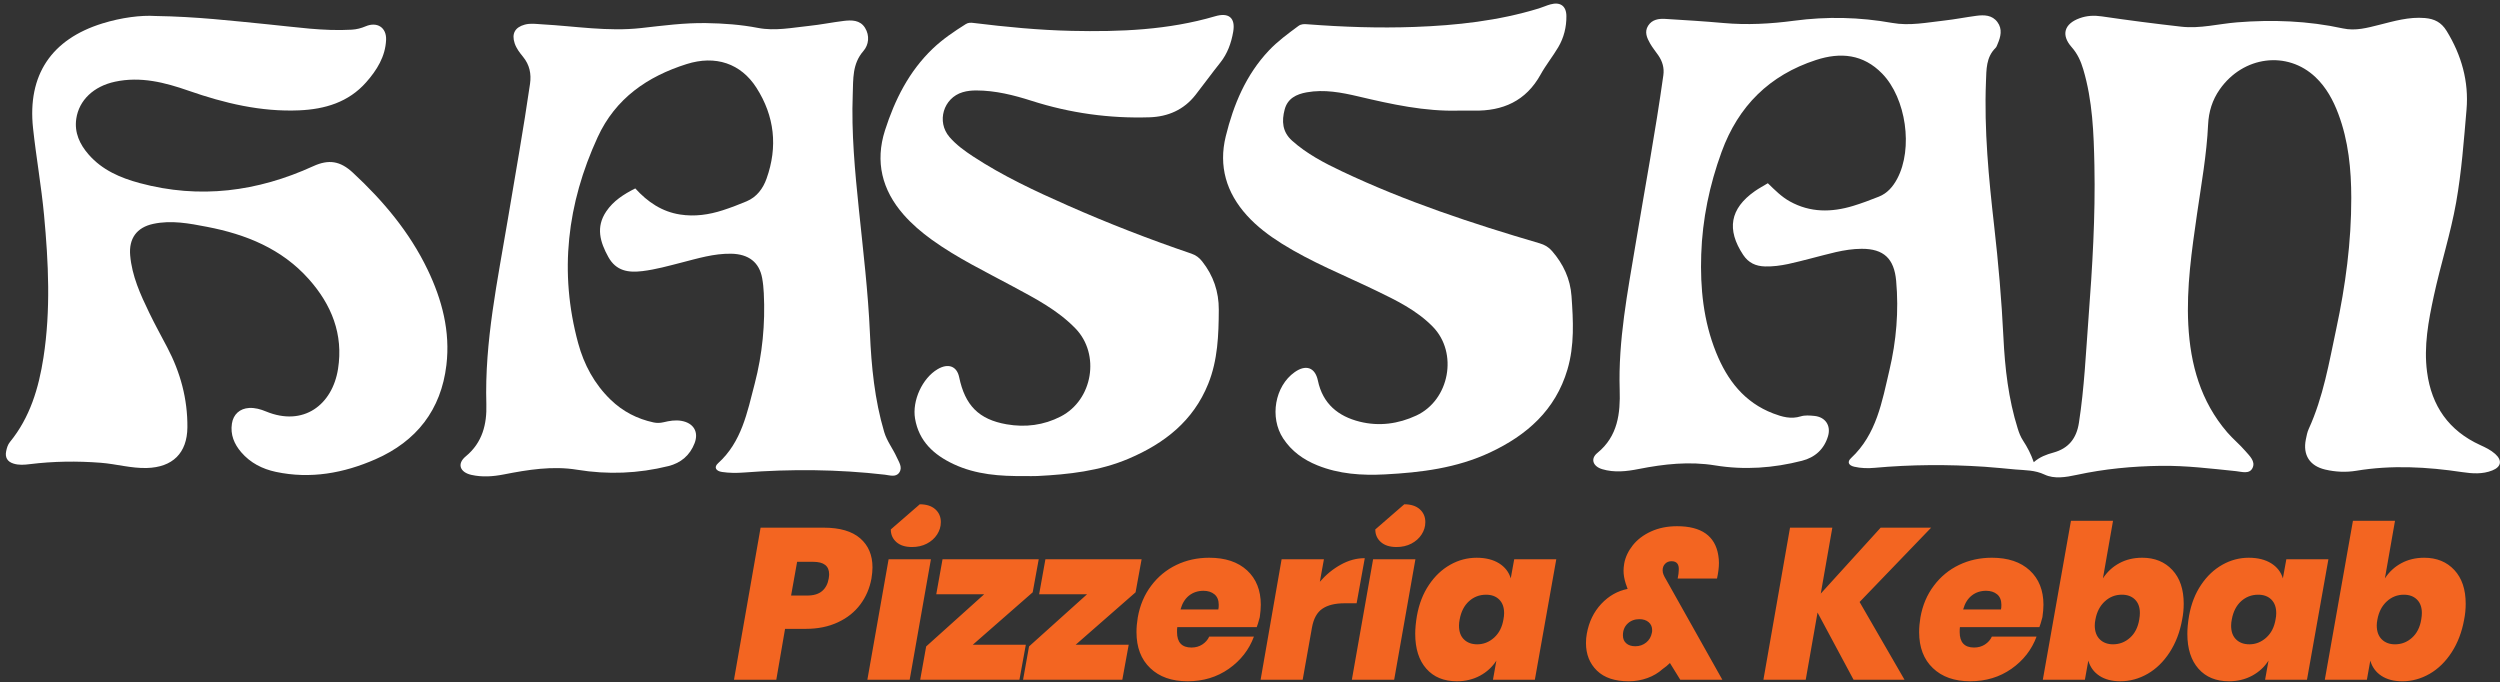 <svg width="58.639" height="16" xmlns="http://www.w3.org/2000/svg"><rect width="100%" height="100%" fill="#333333" stroke="none"/><defs><clipPath clipPathUnits="userSpaceOnUse" id="a"><path d="M0 2834.646h14116.535V0H0Z" transform="translate(-10646.432 -1092.011)"/></clipPath><clipPath clipPathUnits="userSpaceOnUse" id="b"><path d="M0 2834.646h14116.535V0H0Z" transform="translate(-6004.454 -1155.321)"/></clipPath><clipPath clipPathUnits="userSpaceOnUse" id="c"><path d="M0 2834.646h14116.535V0H0Z" transform="translate(-4473.718 -1902.393)"/></clipPath><clipPath clipPathUnits="userSpaceOnUse" id="d"><path d="M0 2834.646h14116.535V0H0Z" transform="translate(-7049.562 -1779.306)"/></clipPath><clipPath clipPathUnits="userSpaceOnUse" id="e"><path d="M0 2834.646h14116.535V0H0Z" transform="translate(-6408.667 -1028.255)"/></clipPath><clipPath clipPathUnits="userSpaceOnUse" id="f"><path d="M0 2834.646h14116.535V0H0Z" transform="translate(-5718.95 -588.056)"/></clipPath></defs><path d="M0 0c-12.828 11.461-28.156 18.825-43.648 25.886-92.254 42.092-142.903 114.475-156.073 214.225-10.016 75.845 3.99 149.544 19.814 223.066 19.808 92.008 49.15 181.786 65.511 274.559 15.853 89.886 22.562 181.026 30.361 271.762 7.063 82.236-14.619 159.643-58.451 230.868-15.608 25.358-35.84 35.259-63.764 37.633-46.309 3.941-89.675-8.89-133.589-19.936-34.905-8.785-69.632-18.542-106.62-10.497-102.565 22.32-206.175 26.166-310.703 17.765-54.274-4.36-108.015-18.89-162.804-12.724-78.088 8.794-156.069 18.862-233.819 30.294-22.651 3.326-43.641 2.137-64.557-5.433-45.321-16.406-55.093-49.083-23.36-84.887 17.15-19.348 26.857-41.162 33.941-64.986 27.375-92.03 30.775-187.053 32.719-281.883 3.062-148.849-5.947-297.436-17.187-445.754-7.806-103.002-12.379-206.344-28.229-308.719-7.104-45.906-30.262-75.014-74.793-87.303-20.4-5.629-40.128-12.693-57.602-28.243-8.153 23.728-18.862 44.299-31.627 63.72-7.1 10.794-11.499 22.475-15.341 34.711-27.403 87.187-37.621 177.123-42.025 267.808-5.3 109.001-14.789 217.621-27.103 325.995-16.007 140.878-29.667 281.864-24.062 423.937 1.375 34.968.073 70.891 28.081 98.484 2.87 2.826 4.233 7.316 5.903 11.196 9.298 21.594 14.858 43.897-.417 64.581-15.45 20.916-38.81 21.427-61.893 18.381-31.575-4.168-62.9-10.469-94.535-13.978-50.501-5.607-100.901-16.036-152.086-6.875-95.596 17.109-191.624 19.226-287.775 6.403-69.084-9.218-138.058-12.914-207.643-6.624-56.422 5.103-113.007 8.452-169.552 11.961-19.606 1.218-39.055-1.644-50.653-19.989-11.465-18.141-3.438-35.846 5.782-52.046 6.975-12.252 16.172-23.222 24.176-34.903 12.037-17.565 17.7-36.647 14.688-58.215-23.113-165.482-53.917-329.692-81.266-494.472-23.527-141.72-51.276-282.751-46.755-427.938 2.116-68.074-4.99-135.86-65.433-184.993-21.26-17.276-12.802-39.534 14.187-47.61 35.613-10.659 71.446-6.513 107.207.554 74.055 14.637 148.573 22.817 223.8 10.534 86.04-14.055 170.934-7.909 254.838 13.589 38.16 9.777 65.069 33.987 76.329 72.507 9.019 30.843-8.18 55.842-40.01 58.961-13.287 1.297-27.775 2.543-40.132-1.297-28.632-8.901-54.514-1.41-80.449 8.457-84.937 32.332-135.016 97.888-167.69 178.926-37.184 92.257-46.885 188.862-43.588 287.524 3.457 103.522 24.231 203.139 59.727 300.462 49.183 134.851 140.557 225.053 276.755 269.47 71.87 23.439 138.444 17.274 194.085-39.93 70.228-72.205 91.321-219.879 43.92-308.38-12.325-23.021-28.777-42.464-53.668-52.326-24.954-9.882-50.125-19.483-75.798-27.243-63.201-19.09-125.406-19.859-185.16 13.25-24.423 13.527-43.763 33.154-64.569 53.318-13.137-7.957-26.225-14.891-38.249-23.332-72.635-51.003-83.214-112.284-34.173-186.524 15.823-23.945 37.323-33.405 64.373-34.106 46.017-1.198 89.491 12.348 133.415 23.241 49.383 12.244 98.038 28.322 149.724 28.48 65.106.201 95.329-29.138 101.155-93.991 7.953-88.458.464-175.99-19.707-261.651-21.727-92.239-37.579-188.203-112.599-258.02-12.069-11.241-7.303-21.422 9.308-25.256 19.535-4.51 39.567-5.056 59.264-3.275 107.493 9.731 215.047 10.294 322.668 3.179 30.374-2.004 60.658-5.375 91-8 28.796-2.484 56.73-1.509 85.302-15.019 28.324-13.399 62.326-7.7 94.095-.825 81.254 17.585 163.582 25.403 246.712 26.514 73.93.992 147.002-8.116 220.285-15.558 16.785-1.704 39.393-9.656 48.507 9.175 9.514 19.652-8.951 35.747-20.997 49.814-16.532 19.308-36.611 35.575-53.175 54.858-77.813 90.575-108.069 198.714-114.135 315.373-5.706 109.646 10.142 217.641 25.728 325.62 12.531 86.859 28.232 173.362 32.339 261.207 1.78 37.998 12.383 72.271 34.112 103.252 68.757 98.032 198.057 114.548 281.001 35.617 31.443-29.918 51.623-67.277 66.699-107.376 29.858-79.399 37.845-162.622 37.975-246.39.2-129.366-16.959-257.141-43.918-383.456-21.219-99.456-38.07-200.257-80.835-293.903-4.347-9.517-6.324-20.266-8.43-30.639-9.317-45.961 11.386-77.888 56.803-88.538 30.098-7.062 61.039-8.435 90.891-3.49 104.062 17.237 207.424 11.47 310.915-3.987 29.534-4.405 59.472-6.505 88.134 4.942C18.025-37.898 21.106-18.862 0 0" style="fill:#fff;fill-opacity:1;fill-rule:nonzero;stroke:none" transform="matrix(.008 0 0 -.008 58.526 10.647)" clip-path="url(#a)"/><path d="M0 0c-28.007 94.539-37.525 191.69-41.793 289.38-5.293 121.14-19.8 241.354-32.239 361.802-11.649 112.808-22.434 225.762-18.115 339.336 1.656 43.626-1.854 88.47 31.165 126.303 15.819 18.121 19.073 45.22 4.821 68.099-14.544 23.343-39.333 23.061-62.994 20.184-33.722-4.103-67.126-11.009-100.896-14.504-49.814-5.166-99.678-15.657-149.971-5.94-50.292 9.721-100.988 13.332-152.072 14.137-63.987 1.009-127.147-7.448-190.506-14.541-97.271-10.89-193.673 5.584-290.43 10.921-16.899.936-33.832 3.728-50.696-.844-28.73-7.797-39.07-26.559-29.661-54.794 5.013-15.06 14.646-27.474 24.52-39.528 19.223-23.465 24.772-49.908 20.464-79.631-19.18-132.427-42.831-264.101-64.872-396.053-30.073-180.025-68.596-358.923-63.134-543.376 1.7-57.187-11.023-111.875-60.327-152.41-26.542-21.817-17.202-46.856 16.522-54.392 31.638-7.067 63.089-4.886 94.77 1.305 71.076 13.894 142.775 25.624 215.167 13.798 90.22-14.747 179.268-11.235 267.651 10.704 36.565 9.076 63.136 31.591 76.782 67.164 12.764 33.273-3.236 59.102-38.314 65.373-18.025 3.218-35.311.147-52.488-3.945-9.98-2.376-19.613-2.73-29.422-.622-48.232 10.371-90.35 32.146-125.961 66.619-47.66 46.149-78.091 102.754-95.184 165.679-56.559 208.212-32.457 409.235 57.143 604.047 52.381 113.898 145.82 177.968 260.734 214.335 85.082 26.935 159.218 1.766 204.728-69.32 53.172-83.067 63.07-172.975 29.793-266.305-10.467-29.371-28.619-54.112-58.643-66.772-22.777-9.61-45.957-18.465-69.466-26.086-40.848-13.256-82.652-19.297-125.644-12.555-52.857 8.277-94.508 36.124-131.238 76.509-34.1-17.186-64.324-36.576-85.139-67.484-30.887-45.852-18.324-89.416 6.131-133.565 22.993-41.492 59.022-46.389 100.171-41.408 38.769 4.694 76.259 15.262 113.939 24.898 47.976 12.277 95.598 26.909 145.818 26.086 51.686-.853 82.673-25.315 91.144-71.611 2.668-14.589 4.048-29.509 4.79-44.338 4.476-89.818-4.096-178.808-26.748-265.475-21.827-83.505-38.098-170.562-107.45-233.015-12.566-11.311-6.838-22.756 11.735-25.491 21.04-3.1 42.341-3.281 63.642-1.639 138.066 10.628 275.947 9.588 413.644-6.301 14.164-1.633 31.929-8.262 42.014 5.798 11.004 15.347-.633 31.052-7.187 45.655C25.46-48.757 8.052-27.172 0 0" style="fill:#fff;fill-opacity:1;fill-rule:nonzero;stroke:none" transform="matrix(.008 0 0 -.008 20.739 10.132)" clip-path="url(#b)"/><path d="M0 0c-37.011 34.346-70.557 39.842-116.165 19.009-163.808-74.842-333.073-96.956-508.837-49.558-56.784 15.313-109.912 38.116-149.705 83.689-26.05 29.828-42.238 64.152-36.283 104.93 7.985 54.634 51.151 95.243 113.563 108.622 75.055 16.084 145.739-1.975 216.02-26.508 104.861-36.601 212.096-62.281 324.166-57.449 74.983 3.236 144.299 23.538 196.155 82.27 31.333 35.491 56.343 75.373 58.465 124.289 1.585 36.545-26.395 54.092-59.944 39.828-13.236-5.626-26.614-9.056-40.972-9.893-82.513-4.784-163.92 7.697-245.587 15.688-104.291 10.207-208.402 22.634-330.16 24.448-41.775 2.671-98.893-4.382-155.091-21.806-149.597-46.378-220.056-151.166-203.365-307.111 9.119-85.138 24.309-169.525 32.269-254.875 12.985-139.276 19.833-278.501-1.707-417.452-13.914-89.744-39.284-175.509-98.199-247.652-6.546-8.011-9.226-17.613-11.177-27.24-3.625-17.864 3.166-30.314 21.059-36.093 15.997-5.171 32.074-3.764 48.367-1.752 69.127 8.506 138.319 9.393 207.83 4.033 45.189-3.482 89.042-16.531 134.892-15.333 75.674 1.99 118.616 43.505 119.229 119.412.67 83.047-20.485 160.855-59.061 234.154-17.788 33.807-36.243 67.3-52.855 101.683-25.872 53.538-50.613 107.591-55.856 168.143-4.258 49.221 18.88 81.872 67.451 92.352 53.314 11.501 105.686 1.405 157.89-8.663 114.368-22.044 218.95-64.158 298.389-153.326 66.666-74.83 101.756-161.734 85.679-263.358-16.66-105.33-101.457-169.977-211.253-124.621-15.781 6.519-32.031 11.223-49.488 10.229-27.147-1.543-46.243-18.656-50.371-45.698-4.964-32.54 6.612-60.026 27.225-84.073 26.853-31.322 62.119-49.206 101.706-57.624 101.526-21.597 199.002-3.784 292.174 37.11 120.197 52.759 192.235 144.71 207.782 276.254 11.637 98.499-12.67 191.17-55.138 279.564C166.151-174.153 89.015-82.592 0 0" style="fill:#fff;fill-opacity:1;fill-rule:nonzero;stroke:none" transform="matrix(.008 0 0 -.008 8.277 4.05)" clip-path="url(#c)"/><path d="M0 0c29.678-32.798 64.793-59.136 102.162-82.601 87.244-54.784 182.894-92.66 275.213-137.255 59.951-28.958 120.232-57.981 167.709-106.453 74.856-76.418 49.252-215.146-48.208-260.507-52.972-24.657-109.213-32.156-165.873-18.056-63.306 15.759-108.483 52.504-122.743 120.417-8.153 38.839-35.157 48.012-67.952 24.957-58.3-40.984-74.292-132.769-33.975-194.352 24.588-37.559 59.323-62.346 100.235-78.907 63.743-25.813 130.679-30.154 198.3-26.627 105.774 5.513 210.137 18.46 307.667 64.095C820.92-644.57 904.724-571 939.897-451.959c20.916 70.778 17.061 142.921 11.95 215.174-3.597 50.749-23.993 93.949-56.926 132.096-10.118 11.723-21.822 18.508-36.76 22.888C660.456-23.852 465.114 40.8 278.519 129.219c-51.827 24.558-102.633 51.027-145.976 89.835-28.925 25.906-30.625 57.675-21.704 91.448 8.547 32.363 34.279 44.838 64.646 50.289 51.525 9.254 101.903-.384 151.464-12.052 97.381-22.919 194.734-44.567 295.675-41.535 14.18 0 28.366.243 42.542-.036 85.298-1.699 153.058 28.078 196.03 105.763 15.377 27.802 35.663 52.846 51.844 80.25 16.444 27.866 24.177 59.096 23.808 91.343-.33 29.872-18.201 42.024-46.974 34.065-11.538-3.196-22.529-8.344-34.002-11.851-118.733-36.326-241.004-49.75-364.393-54.232-104.878-3.803-209.701-.203-314.353 7.85-9.22.706-17.868 1.031-26.189-5.134-30.177-22.383-60.57-44.454-86.482-71.929C-2.651 412.128-39.032 324.989-61.867 232.027-83.367 144.472-60.273 66.627 0 0" style="fill:#fff;fill-opacity:1;fill-rule:nonzero;stroke:none" transform="matrix(.008 0 0 -.008 29.246 5.052)" clip-path="url(#d)"/><path d="M0 0c12.736 0 25.505-.56 38.212.09 91.477 4.666 181.808 14.423 267.474 50.917C410.547 95.678 494.895 161.345 538.79 270.318c28.125 69.84 30.672 143.398 31.019 217.268.25 52.976-15.843 100.12-48.701 141.734-8.559 10.836-18.244 18.265-31.816 22.885-122.573 41.688-243.209 88.518-361.638 140.808-95.806 42.3-190.728 86.573-278.605 144.277-24.924 16.369-49.088 33.906-68.714 56.61-38.852 44.96-18.05 114.842 38.815 131.59 13.033 3.84 26.372 5.112 39.863 5.075 55.936-.13 109.629-13.651 162.191-30.458 112.497-35.966 227.542-51.982 345.332-48.274 54.274 1.709 100.712 21.842 134.927 65.502 24.465 31.221 47.677 63.431 72.432 94.41 21.479 26.886 32.528 57.971 38.188 90.959 7.005 40.876-13.042 57.118-52.9 45.395-137.611-40.493-278.888-45.989-420.919-42.835-96.371 2.142-192.226 11.472-287.86 23.224-7.668.941-14.908 1.326-22.375-3.379-34.213-21.566-67.654-44.033-97.022-72.115-69.514-66.48-111.236-149.92-139.91-239.512-29.245-91.377-8.953-174.721 54.622-247.071 24.462-27.833 52.418-51.698 82.391-73.335 74.348-53.677 156.749-93.347 237.08-136.662 65.436-35.279 131.788-69.331 184.449-123.737 73.065-75.486 51.001-209.348-43.031-257.919-50.095-25.878-103.95-32.631-158.904-23.043-81.641 14.235-121.953 55.587-139.105 138.202-6.715 32.379-32.142 41.744-63.309 23.32-44.535-26.318-74.975-92.072-66.008-144.904 11.299-66.611 55.463-106.433 113.199-133.475C-141.82 4.089-71.187-.76 0 0" style="fill:#fff;fill-opacity:1;fill-rule:nonzero;stroke:none" transform="matrix(.008 0 0 -.008 24.029 11.166)" clip-path="url(#e)"/><path d="m0 0-25.705-149.225h-124.058l78.005 445.895H113.35c47.123 0 82.821-10.353 106.919-31.235 24.099-20.888 36.06-49.269 36.06-85.325 0-9.282-1.072-20.17-3.035-32.665-5.176-28.206-15.89-53.372-32.486-75.686-16.601-22.312-38.381-39.806-65.69-52.479C127.808 6.428 96.392 0 61.228 0Zm127.986 147.445c.891 5.889 1.249 9.994 1.249 12.495 0 24.454-15.53 36.59-46.588 36.59H35.344L17.671 97.642h47.303c18.924 0 33.56 4.462 43.734 13.21 10.173 8.746 16.601 21.06 19.278 36.593m267 217.768c19.28 0 34.452-4.818 45.342-14.459 10.888-9.638 16.421-22.312 16.421-37.839 0-13.032-3.747-25.171-11.067-36.415-7.32-11.246-17.494-20.17-30.167-26.776-12.851-6.604-27.31-9.819-43.199-9.819-19.813 0-34.984 4.82-45.873 14.459-10.888 9.638-16.422 21.955-16.422 37.129zm32.668-161.183-62.297-353.255H241.299l62.296 353.255ZM550.426-46.587h155.475l-18.742-102.638H396.204l17.493 97.639 170.109 152.978H443.327l18.385 102.638h282.031l-17.67-96.928zm301.634 0h155.476l-18.743-102.638H697.835l17.492 97.639 170.112 152.978H744.96l18.382 102.638h282.035l-17.675-96.928zM1394.844 70.51c0-10.532-1.069-22.671-3.034-36.415-3.747-14.281-6.781-23.92-8.924-29.096h-232.943c-.537-3.391-.714-8.212-.714-14.459 0-30.165 14.1-45.339 42.302-45.339 12.14 0 22.671 3.035 31.775 8.924 9.105 5.891 15.885 13.566 20.351 23.204h131.017c-14.278-38.556-38.734-69.97-73.54-94.426-34.809-24.454-75.151-36.59-121.027-36.59-46.23 0-82.644 12.851-109.419 38.557-26.956 25.524-40.341 60.865-40.341 105.67 0 13.388 1.25 27.669 3.747 42.843 6.249 35.7 19.459 66.76 39.448 93.177 19.816 26.418 44.45 46.768 73.901 60.869 29.453 14.1 61.405 21.062 96.214 21.062 47.122 0 84.072-12.317 111.028-37.129 26.774-24.81 40.159-58.368 40.159-100.852m-123.342 0c0 13.388-4.105 23.738-12.493 30.701-8.393 6.962-19.28 10.356-32.311 10.356-16.242 0-30.344-4.643-42.125-13.925-11.782-9.282-20.171-22.849-25.171-40.876h110.849c.894 3.393 1.251 7.855 1.251 13.744m428.188 136.732-23.92-132.271h-35.341c-27.668 0-49.446-5.354-65.155-16.061-15.709-10.715-25.882-29.277-30.525-55.697l-27.128-152.438h-123.348l61.585 353.255h124.059l-11.962-66.048c18.032 20.887 38.559 37.666 61.585 50.34 22.847 12.673 46.23 18.92 70.15 18.92m115.81 157.971c19.279 0 34.453-4.818 45.342-14.459 10.888-9.638 16.423-22.312 16.423-37.839 0-13.032-3.75-25.171-11.069-36.415-7.316-11.246-17.49-20.17-30.167-26.776-12.852-6.604-27.31-9.819-43.196-9.819-19.813 0-34.987 4.82-45.875 14.459-10.889 9.638-16.42 21.955-16.42 37.129zm32.667-161.183-62.295-353.255h-124.059l62.296 353.255zm279.499-56.051 10.173 56.051h123.347l-62.834-353.255h-122.81l9.997 56.05c-11.781-18.386-27.666-33.202-47.837-44.092-20.171-10.887-42.841-16.42-68.009-16.42-38.199 0-68.008 12.317-89.61 36.949-21.597 24.456-32.485 58.546-32.485 102.279 0 15.174 1.607 32.668 4.999 52.838 6.247 34.807 18.028 65.152 35.341 90.679 17.136 25.525 37.845 45.163 62.297 58.905 24.278 13.744 50.161 20.528 77.47 20.528 26.421 0 48.376-5.535 65.869-16.423 17.314-10.89 28.738-25.702 34.092-44.089m-149.764-120.31c-1.247-6.247-1.963-12.317-1.963-18.206 0-17.674 4.82-31.06 14.638-40.523 9.638-9.458 22.67-14.276 38.912-14.276 18.387 0 34.988 6.604 49.446 19.631 14.46 13.032 23.564 30.704 27.31 53.374 1.251 6.248 1.965 12.495 1.965 18.384 0 17.138-4.819 30.526-14.458 39.987-9.64 9.46-22.49 14.103-38.379 14.103-19.456 0-36.057-6.429-50.158-19.102-14.102-12.851-23.206-30.704-27.313-53.372m646.821-176.894-30.349 49.088c-6.246-6.248-13.386-12.139-21.416-17.675-12.498-11.243-27.313-20.17-44.626-26.415-17.317-6.247-35.522-9.46-54.801-9.46-40.698 0-71.758 10.351-93.178 31.238-21.422 20.885-32.13 47.836-32.13 80.86 0 10.173.892 19.277 2.5 27.667 6.246 34.81 20.526 63.903 42.48 87.288 21.956 23.383 47.661 37.842 77.114 43.731l-5.533 15.708c-4.284 13.391-6.427 26.064-6.427 37.842 0 6.25.716 13.213 1.962 20.885 3.392 18.745 11.782 36.592 25.171 53.549 13.385 16.779 31.238 30.346 53.55 40.524 22.313 10.172 47.661 15.349 76.22 15.349 71.22 0 111.562-28.381 120.846-84.966 1.248-7.497 1.962-14.993 1.962-22.671 0-13.385-1.962-28.737-5.711-45.872h-115.312c2.143 10.531 3.213 18.562 3.213 24.451 1.249 17.674-5.891 26.42-21.418 26.42-7.496 0-13.747-2.498-18.567-7.499-4.818-4.996-7.315-11.244-7.315-18.921 0-4.637.893-9.099 2.677-13.208 1.604-4.105 4.638-9.638 8.747-16.42l163.683-291.493zM2542.256-3.747c0 9.639-3.393 17.491-10.355 23.383-6.962 5.889-16.066 8.748-26.956 8.748-13.743 0-25.347-4.286-34.447-12.854-9.287-8.743-13.926-20.173-13.926-34.451 0-9.994 3.213-17.85 9.818-23.561 6.427-5.713 15.35-8.567 26.596-8.567 12.317 0 22.849 3.747 31.953 11.065 8.924 7.322 14.458 16.96 16.601 28.738.534 1.608.716 4.108.716 7.499m608.257 82.468 131.734-227.946h-149.405L3027.169 47.839l-34.629-197.064h-124.059l78.006 445.895h124.058l-33.917-193.317 175.646 193.317h147.98zm539.038-8.211c0-10.532-1.07-22.671-3.035-36.415-3.747-14.281-6.782-23.92-8.923-29.096h-232.947c-.535-3.391-.712-8.212-.712-14.459 0-30.165 14.101-45.339 42.302-45.339 12.14 0 22.672 3.035 31.777 8.924 9.104 5.891 15.884 13.566 20.346 23.204h131.021c-14.278-38.556-38.734-69.97-73.544-94.426-34.805-24.454-75.147-36.59-121.023-36.59-46.23 0-82.644 12.851-109.418 38.557-26.957 25.524-40.342 60.865-40.342 105.67 0 13.388 1.25 27.669 3.747 42.843 6.25 35.7 19.458 66.76 39.449 93.177 19.813 26.418 44.449 46.768 73.899 60.869 29.454 14.1 61.405 21.062 96.211 21.062 47.127 0 84.076-12.317 111.031-37.129 26.775-24.81 40.161-58.368 40.161-100.852m-123.343 0c0 13.388-4.104 23.738-12.498 30.701-8.389 6.962-19.277 10.356-32.306 10.356-16.244 0-30.343-4.643-42.129-13.925-11.778-9.282-20.17-22.849-25.168-40.876h110.851c.892 3.393 1.25 7.855 1.25 13.744m121.521-219.735 82.468 466.068h123.347l-29.634-168.864c12.318 18.921 28.206 33.739 48.019 44.445 19.636 10.713 42.126 16.067 67.294 16.067 36.593 0 65.866-11.961 88.178-35.878 22.313-23.922 33.379-56.943 33.379-98.891 0-15.53-1.426-30.882-4.462-46.053-6.604-36.949-18.92-69.08-36.772-96.568-17.847-27.491-39.447-48.554-64.615-63.013-25.167-14.459-51.942-21.775-79.967-21.775-24.814 0-45.161 5.355-61.407 16.064-16.244 10.712-26.953 25.525-32.487 44.448l-9.995-56.05zm282.747 176.894c1.251 7.141 1.785 13.388 1.785 18.924 0 16.779-4.821 29.986-14.459 39.447-9.64 9.46-22.49 14.103-38.376 14.103-18.92 0-35.522-6.429-49.803-19.461-14.282-13.026-23.563-30.701-27.668-53.013-1.25-6.247-1.965-12.139-1.965-17.494 0-17.672 5-31.413 14.816-41.054 9.819-9.639 22.852-14.457 38.738-14.457 18.92 0 35.521 6.423 49.799 19.277 14.281 12.674 23.386 30.702 27.133 53.728m421.049 120.31 10.174 56.051h123.342l-62.83-353.255h-122.808l9.996 56.05c-11.781-18.386-27.668-33.202-47.837-44.092-20.172-10.887-42.842-16.42-68.012-16.42-38.199 0-68.01 12.317-89.607 36.949-21.597 24.456-32.486 58.546-32.486 102.279 0 15.174 1.606 32.668 5 52.838 6.246 34.807 18.026 65.152 35.341 90.679 17.136 25.525 37.842 45.163 62.296 58.905 24.275 13.744 50.157 20.528 77.471 20.528 26.416 0 48.373-5.535 65.866-16.423 17.316-10.89 28.739-25.702 34.094-44.089m-149.763-120.31c-1.25-6.247-1.962-12.317-1.962-18.206 0-17.674 4.82-31.06 14.636-40.523 9.638-9.458 22.669-14.276 38.914-14.276 18.385 0 34.986 6.604 49.445 19.631 14.459 13.032 23.562 30.704 27.309 53.374 1.25 6.248 1.965 12.495 1.965 18.384 0 17.138-4.819 30.526-14.458 39.987-9.638 9.46-22.493 14.103-38.38 14.103-19.455 0-36.056-6.429-50.161-19.102-14.099-12.851-23.201-30.704-27.308-53.372m272.717-176.894 82.465 466.068h123.344l-29.633-168.864c12.321 18.921 28.206 33.739 48.019 44.445 19.636 10.713 42.126 16.067 67.297 16.067 36.59 0 65.866-11.961 88.178-35.878 22.31-23.922 33.379-56.943 33.379-98.891 0-15.53-1.43-30.882-4.462-46.053-6.607-36.949-18.923-69.08-36.771-96.568-17.851-27.491-39.449-48.554-64.619-63.013-25.168-14.459-51.943-21.775-79.968-21.775-24.809 0-45.161 5.355-61.403 16.064-16.244 10.712-26.955 25.525-32.489 44.448l-9.996-56.05zm282.745 176.894c1.249 7.141 1.784 13.388 1.784 18.924 0 16.779-4.82 29.986-14.458 39.447-9.639 9.46-22.494 14.103-38.38 14.103-18.92 0-35.522-6.429-49.8-19.461-14.281-13.026-23.562-30.701-27.67-53.013-1.25-6.247-1.962-12.139-1.962-17.494 0-17.672 4.996-31.413 14.816-41.054 9.816-9.639 22.848-14.457 38.734-14.457 18.92 0 35.522 6.423 49.803 19.277 14.278 12.674 23.382 30.702 27.133 53.728" style="fill:#f36521;fill-opacity:1;fill-rule:nonzero;stroke:none" transform="matrix(.008 0 0 -.008 18.414 14.75)" clip-path="url(#f)"/></svg>